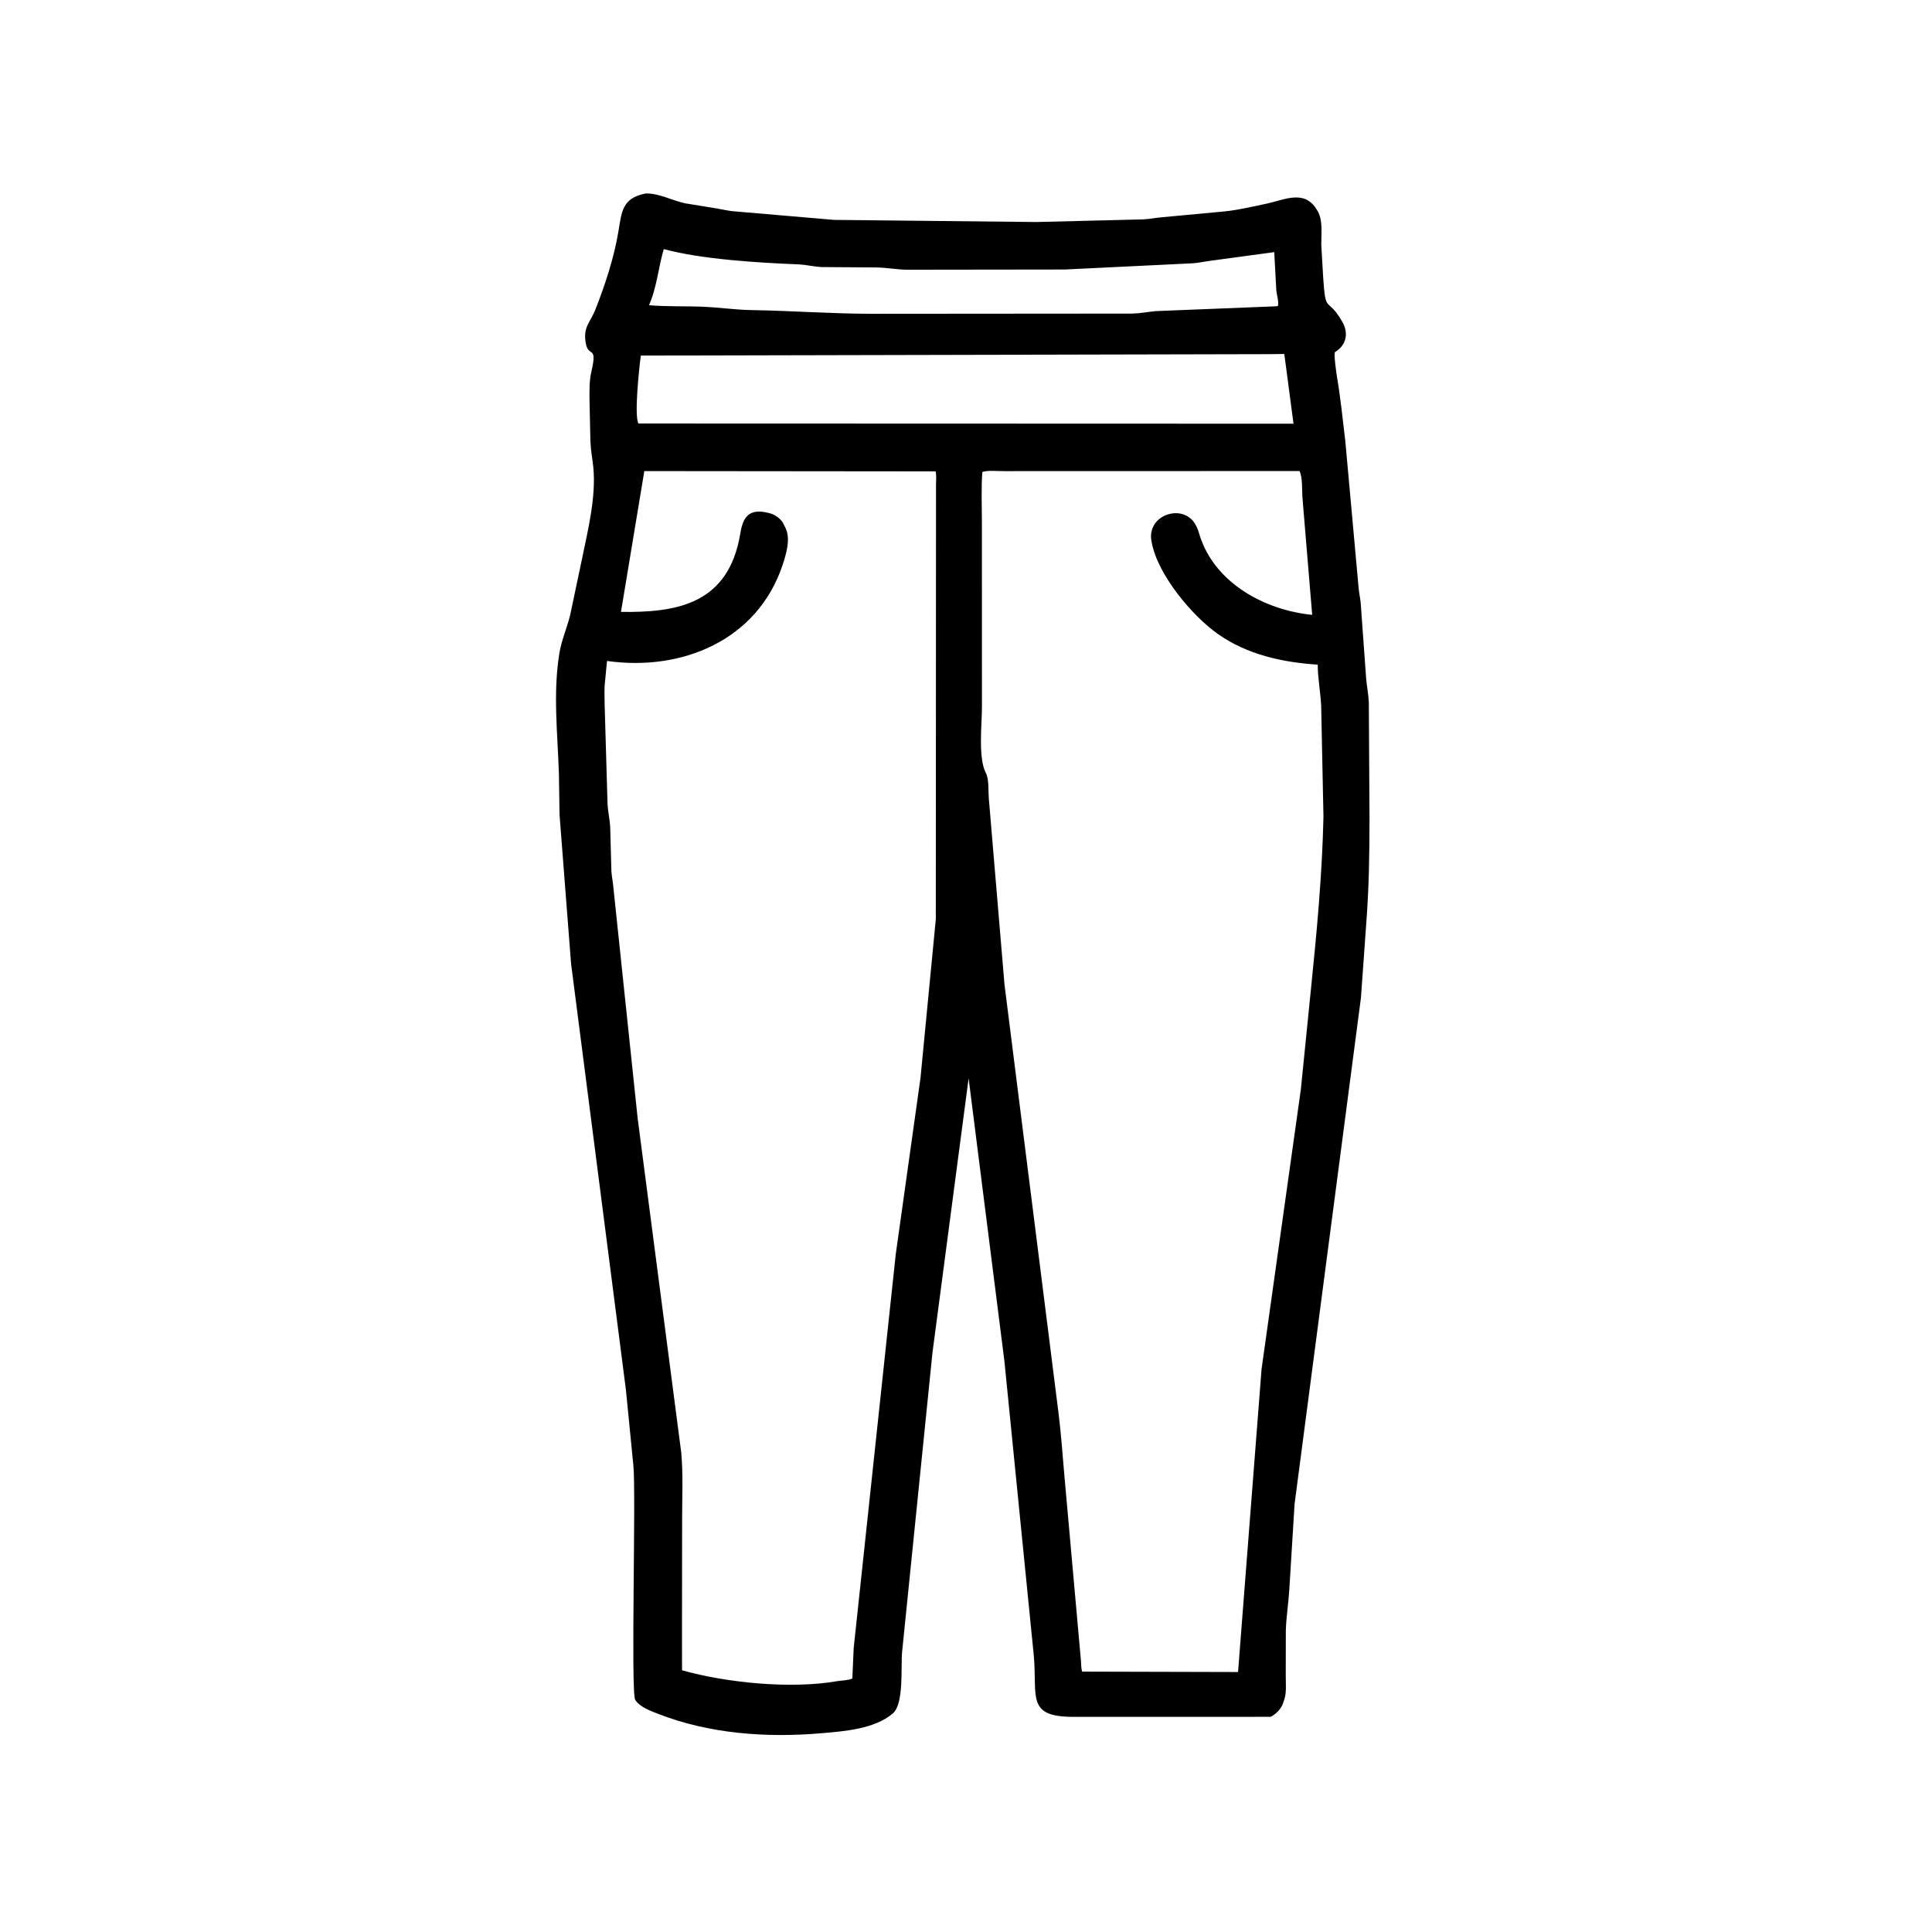 <svg width="48" height="48" viewBox="0 0 48 48" fill="none" xmlns="http://www.w3.org/2000/svg">
<path d="M24.954 33.815L24.065 26.792L23.168 33.597L22.414 41.027C22.374 41.395 22.468 42.325 22.181 42.571C21.726 42.96 20.962 43.015 20.391 43.063C19.041 43.178 17.63 43.077 16.358 42.583C16.164 42.507 15.901 42.415 15.782 42.234C15.668 42.06 15.805 37.074 15.736 36.41L15.55 34.523L14.188 23.941L13.902 20.247L13.886 19.229C13.855 18.231 13.736 17.234 13.896 16.238C13.95 15.902 14.086 15.607 14.165 15.283L14.462 13.875C14.608 13.168 14.812 12.341 14.741 11.613C14.714 11.345 14.681 11.243 14.668 10.947L14.646 9.918C14.646 9.692 14.639 9.464 14.691 9.241C14.856 8.541 14.612 8.908 14.551 8.511L14.547 8.484C14.492 8.118 14.669 8.002 14.79 7.696C15.029 7.091 15.256 6.403 15.363 5.757C15.446 5.263 15.454 4.925 16.033 4.808C16.34 4.788 16.711 4.985 17.021 5.051L17.813 5.18C17.946 5.202 18.077 5.235 18.212 5.248L20.721 5.463L25.747 5.516L28.411 5.45C28.561 5.441 28.706 5.413 28.853 5.399L30.43 5.252C30.781 5.215 31.143 5.129 31.489 5.055C31.917 4.962 32.403 4.708 32.707 5.196L32.726 5.227C32.874 5.455 32.824 5.818 32.827 6.085L32.872 6.859C32.932 7.833 32.971 7.353 33.331 7.964L33.347 7.992C33.511 8.271 33.454 8.573 33.17 8.746C33.129 8.771 33.203 9.28 33.217 9.363C33.305 9.88 33.358 10.418 33.422 10.94L33.754 14.601C33.764 14.728 33.794 14.852 33.806 14.979L33.94 16.836C33.955 17.042 33.999 17.242 34.008 17.449L34.025 20.317C34.023 21.258 34.014 22.026 33.943 22.957L33.812 24.791L32.163 37.371L32.032 39.5C32.011 39.835 31.957 40.166 31.946 40.502L31.944 41.632C31.944 41.809 31.965 42.041 31.913 42.209L31.867 42.343C31.819 42.468 31.688 42.599 31.567 42.654L26.679 42.655C25.497 42.657 25.771 42.169 25.686 41.148L24.954 33.815ZM16.491 6.189C16.358 6.642 16.317 7.15 16.124 7.583C16.58 7.622 17.034 7.601 17.49 7.622C17.886 7.64 18.271 7.697 18.67 7.704C19.67 7.721 20.643 7.793 21.634 7.796L28.134 7.791C28.334 7.786 28.525 7.746 28.723 7.729L31.676 7.611L31.747 7.605C31.781 7.52 31.719 7.316 31.71 7.219L31.658 6.264L30.059 6.481C29.919 6.499 29.777 6.532 29.637 6.541L26.455 6.696L22.521 6.701C22.273 6.696 22.031 6.65 21.783 6.645L20.424 6.635C20.222 6.627 20.029 6.576 19.828 6.568C18.82 6.526 17.439 6.444 16.491 6.189ZM31.51 8.799L15.921 8.834C15.875 9.192 15.757 10.297 15.859 10.522L16.431 10.522L32.137 10.527L31.908 8.795L31.51 8.799ZM16.008 11.704L15.428 15.203C16.752 15.219 18.006 15.037 18.357 13.441C18.429 13.113 18.425 12.61 19.023 12.728L19.111 12.748C19.238 12.776 19.38 12.874 19.449 12.984L19.515 13.115C19.651 13.387 19.53 13.776 19.44 14.046C18.814 15.911 16.937 16.685 15.081 16.421L15.031 16.942C15.009 17.122 15.021 17.315 15.022 17.497L15.094 19.974C15.104 20.167 15.149 20.348 15.16 20.54L15.19 21.645C15.198 21.767 15.224 21.886 15.235 22.008L15.842 27.781L16.926 36.094C16.974 36.635 16.947 37.194 16.947 37.738L16.944 40.544L16.945 41.497C18.035 41.807 19.646 41.969 20.793 41.769C20.922 41.746 21.052 41.754 21.176 41.703L21.21 40.943L22.255 31.16L22.87 26.777L23.25 22.837L23.255 12.032C23.255 11.932 23.27 11.806 23.244 11.711L16.008 11.704ZM24.964 11.705C24.803 11.708 24.555 11.678 24.406 11.726C24.375 12.137 24.395 12.561 24.395 12.973L24.396 17.567C24.396 17.998 24.296 18.832 24.496 19.211C24.574 19.358 24.552 19.655 24.566 19.827L24.956 24.457L26.298 35.101C26.363 35.619 26.399 36.149 26.445 36.67L26.856 41.262C26.864 41.351 26.858 41.445 26.885 41.531L30.759 41.541L31.343 34.016L32.319 27.068L32.567 24.605C32.714 23.167 32.849 21.736 32.881 20.289L32.824 17.527C32.805 17.187 32.741 16.854 32.738 16.513C31.866 16.457 30.985 16.264 30.259 15.752C29.626 15.307 28.763 14.285 28.614 13.476L28.608 13.444C28.483 12.768 29.44 12.481 29.718 13.066L29.739 13.107C29.767 13.166 29.784 13.229 29.803 13.291C30.172 14.484 31.422 15.16 32.601 15.276L32.361 12.388C32.343 12.196 32.368 11.87 32.287 11.703L24.964 11.705Z" fill="black"/>
</svg>
